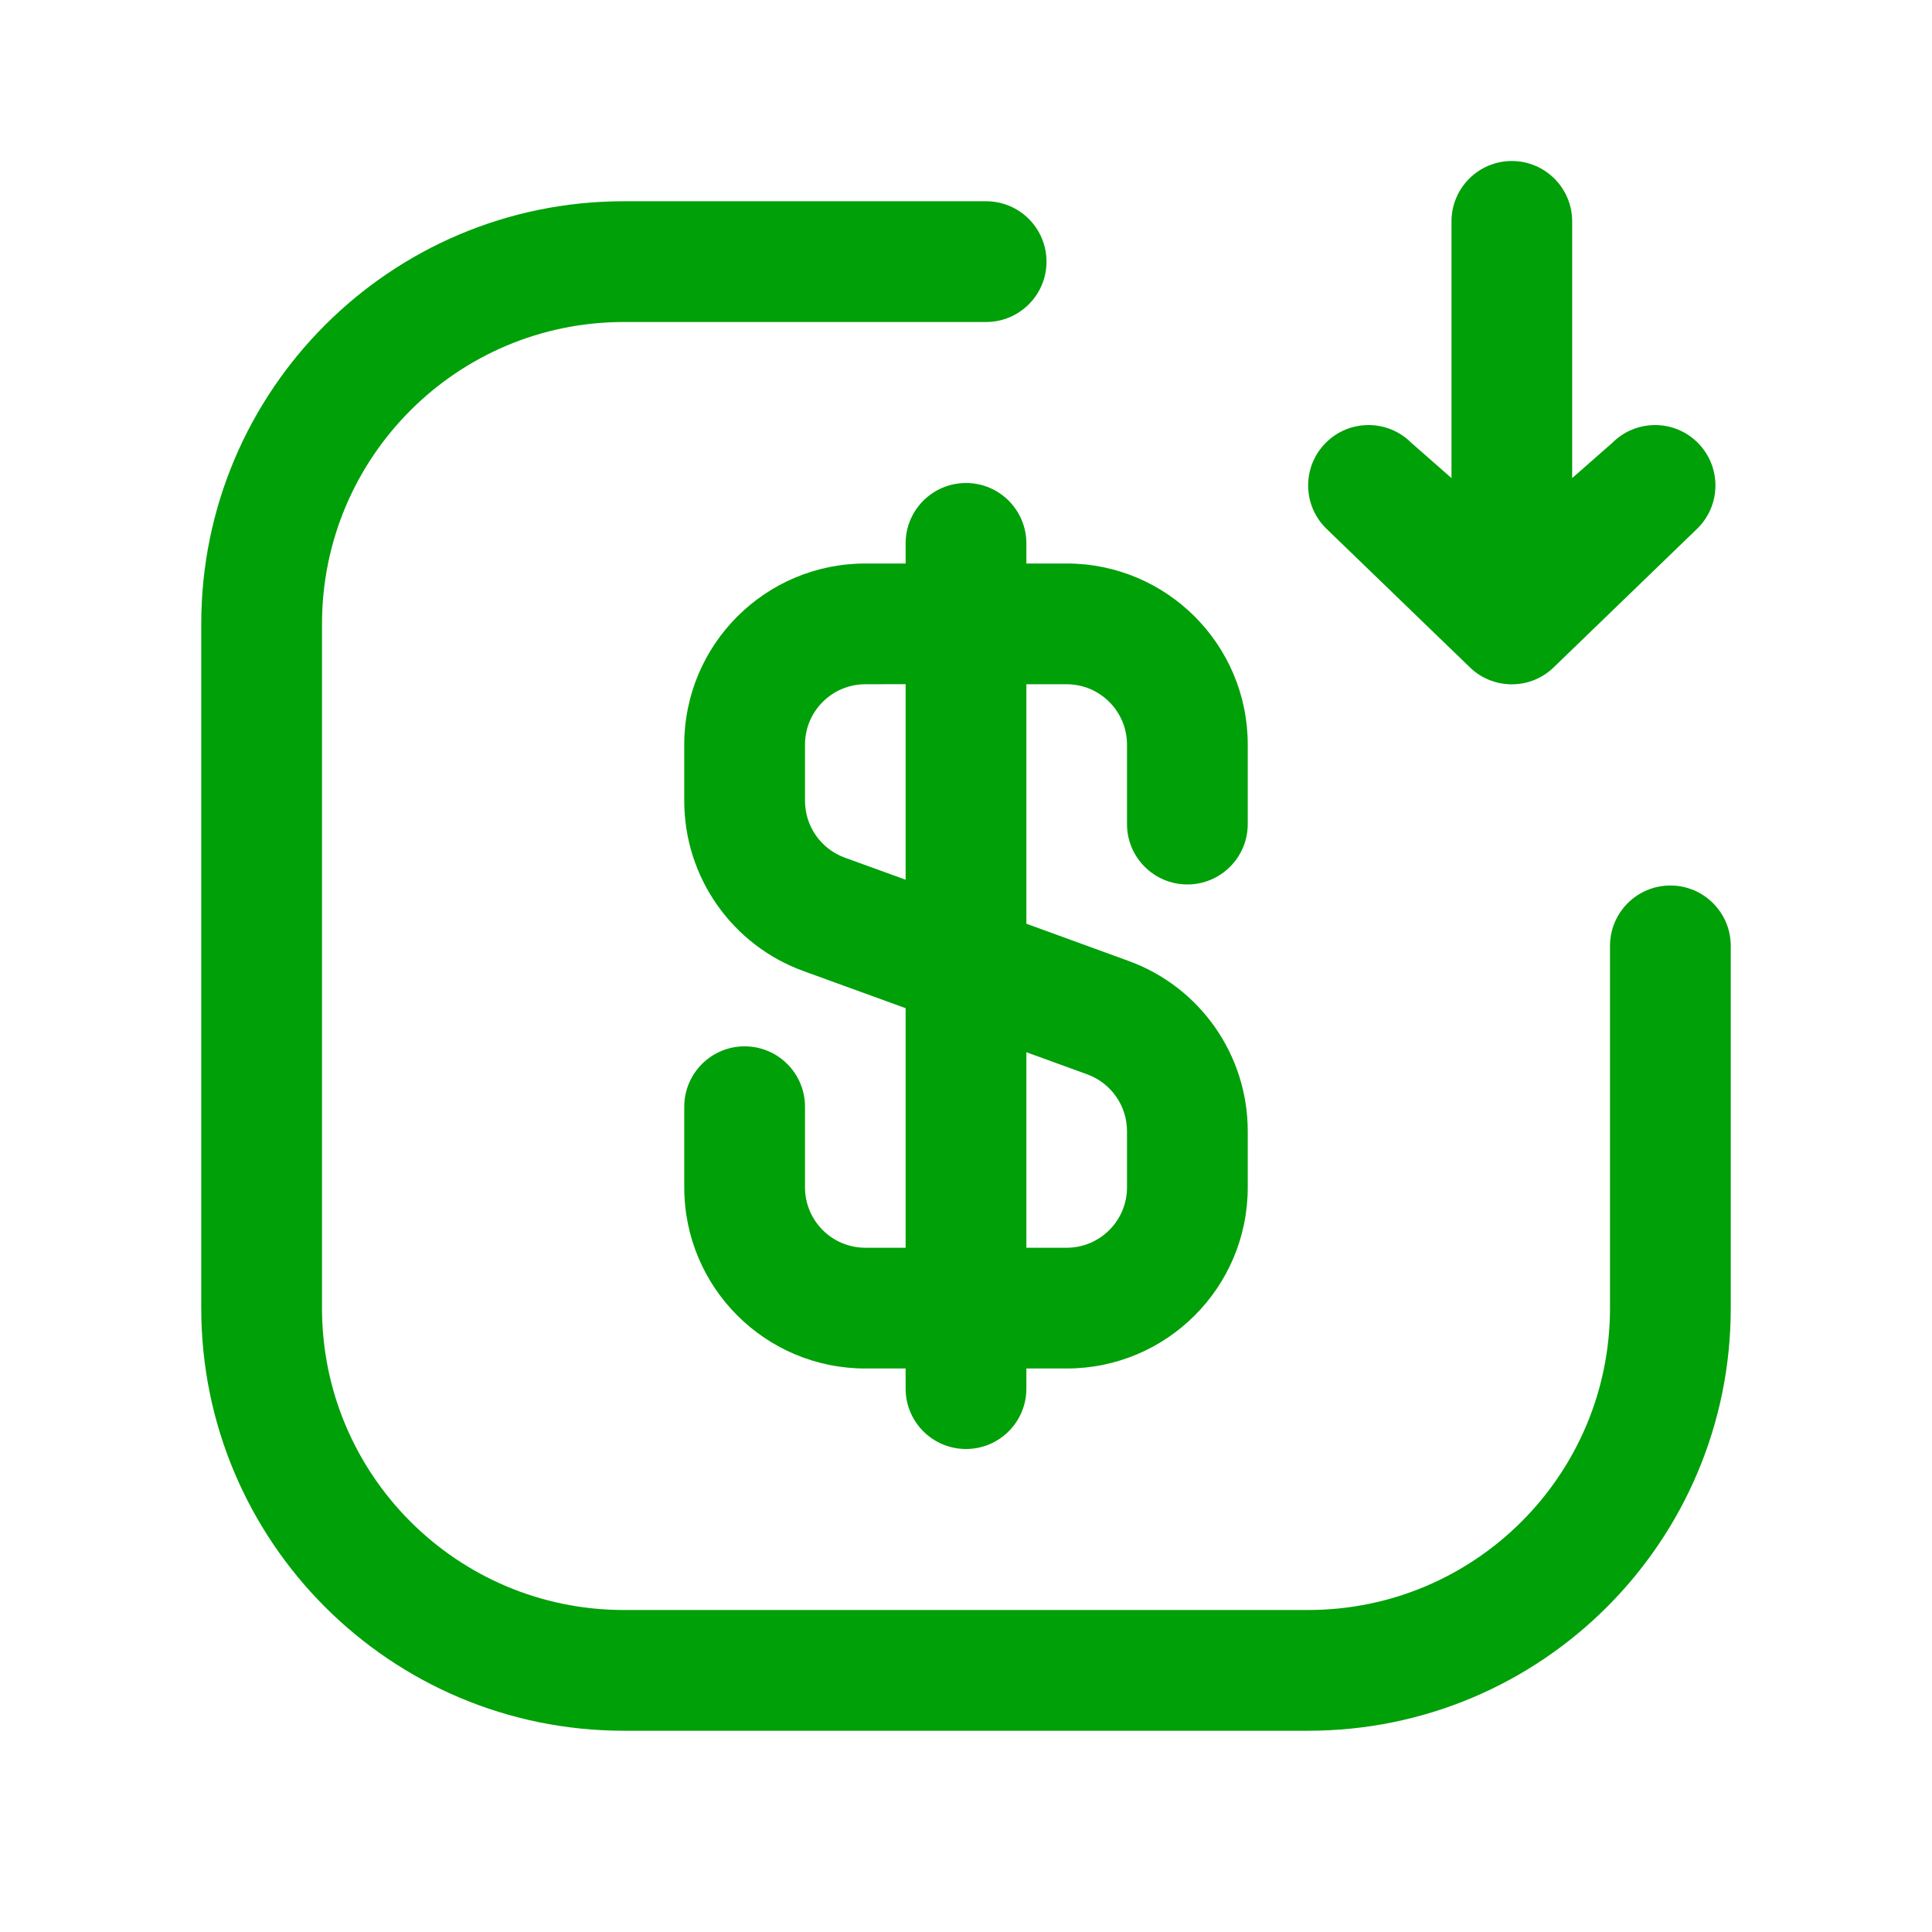 <svg fill="none" height="24" viewBox="0 0 24 24" width="24" xmlns="http://www.w3.org/2000/svg"><g fill="#00a008"><path d="m12.25 2.5c.414 0 .75.336.75.75s-.336.75-.75.75h-4.5c-2.071 0-3.75 1.679-3.75 3.75v8.5c0 2.071 1.679 3.75 3.75 3.75h8.5c2.071 0 3.75-1.679 3.75-3.75v-4.5c0-.414.336-.75.75-.75s.75.336.75.75v4.5c0 2.9-2.35 5.25-5.25 5.25h-8.5c-2.899 0-5.25-2.35-5.25-5.25v-8.5c0-2.899 2.351-5.25 5.25-5.25z"/><path clip-rule="evenodd" d="m12 6c.414 0 .75.336.75.75v.25h.5c1.243 0 2.25 1.007 2.25 2.25v.987c0 .414-.336.75-.75.75s-.75-.336-.75-.75v-.987c0-.414-.336-.75-.75-.75h-.5v2.975l1.269.462c.889.323 1.481 1.168 1.481 2.114v.699c0 1.243-1.007 2.25-2.25 2.25h-.5v.25c0 .414-.336.75-.75.75s-.75-.336-.75-.75v-.25h-.5c-1.243 0-2.25-1.007-2.25-2.25v-1.002c0-.414.336-.75.75-.75s.75.336.75.75v1.002c0 .414.336.75.75.75h.5v-2.976l-1.269-.461c-.889-.323-1.481-1.168-1.481-2.114v-.699c0-1.243 1.007-2.25 2.25-2.25h.5v-.25c0-.414.336-.75.75-.75zm.75 9.5h.5c.414 0 .75-.336.75-.75v-.699c0-.315-.198-.597-.494-.705l-.756-.275zm-2-7c-.414 0-.75.336-.75.75v.699c0 .315.198.597.494.705l.756.274v-2.429z" fill-rule="evenodd"/><path d="m18.78 2c.414 0 .75.336.75.75v3.189l.5-.439c.293-.293.768-.293 1.06 0 .293.293.293.768 0 1.061l-1.78 1.72c-.141.141-.331.22-.53.22-.199-0-.39-.079-.53-.22l-1.78-1.72c-.293-.293-.293-.768 0-1.061.293-.293.768-.293 1.061 0l.5.439v-3.189c0-.414.336-.75.75-.75z"/></g></svg>